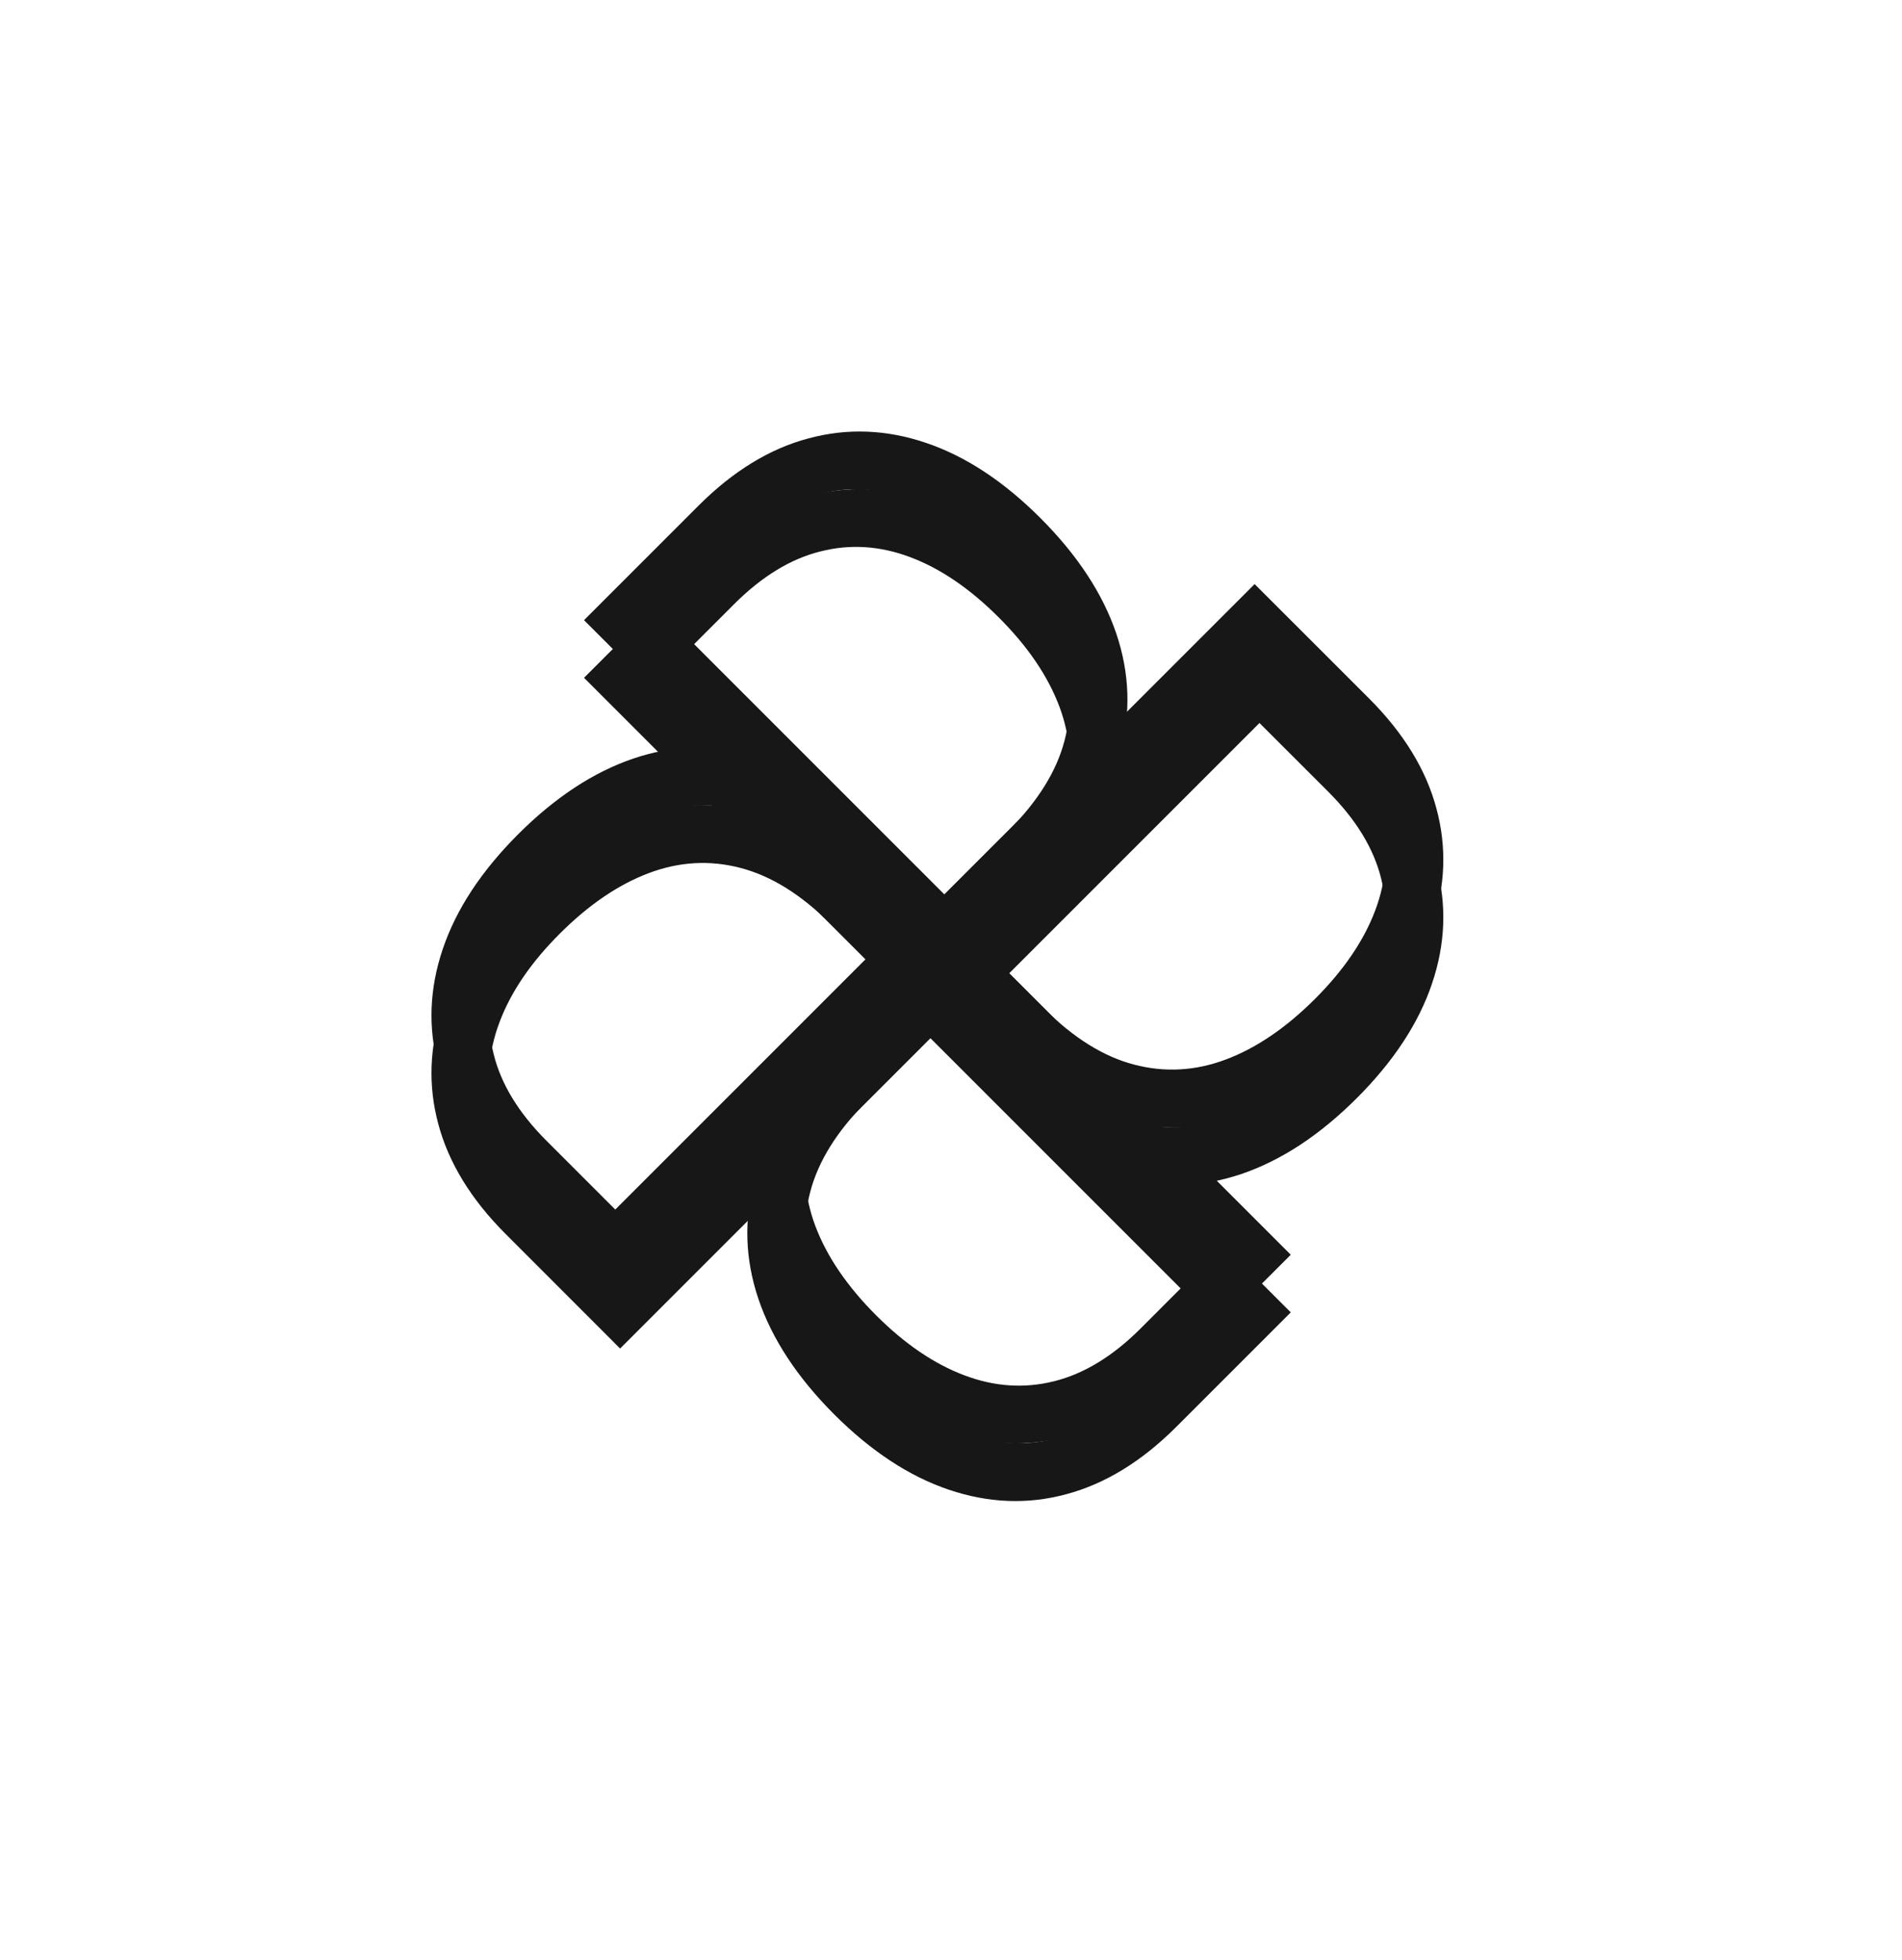 <svg width="33" height="34" viewBox="0 0 33 34" fill="none" xmlns="http://www.w3.org/2000/svg">
<path d="M17.501 18.208L15.597 16.304L21.768 10.133L23.757 12.121C24.355 12.72 24.744 13.356 24.923 14.029C25.104 14.7 25.078 15.379 24.845 16.066C24.614 16.751 24.179 17.413 23.54 18.052C22.897 18.694 22.229 19.133 21.536 19.368C20.845 19.601 20.156 19.623 19.469 19.435C18.784 19.244 18.128 18.835 17.501 18.208ZM17.007 16.388L18.116 17.497C18.626 18.007 19.148 18.332 19.68 18.47C20.212 18.609 20.743 18.579 21.271 18.38C21.799 18.181 22.314 17.831 22.817 17.328C23.315 16.83 23.662 16.32 23.859 15.798C24.058 15.273 24.092 14.753 23.962 14.237C23.833 13.719 23.528 13.218 23.046 12.736L21.852 11.543L17.007 16.388Z" fill="#171717"/>
<path d="M15.026 14.319L16.93 16.224L10.759 22.395L8.771 20.406C8.172 19.807 7.783 19.171 7.604 18.498C7.424 17.828 7.45 17.149 7.683 16.462C7.914 15.777 8.349 15.115 8.987 14.476C9.63 13.833 10.298 13.394 10.991 13.159C11.682 12.926 12.371 12.904 13.058 13.093C13.743 13.284 14.399 13.692 15.026 14.319ZM15.52 16.139L14.411 15.03C13.901 14.52 13.38 14.196 12.847 14.057C12.315 13.918 11.785 13.948 11.257 14.147C10.728 14.346 10.213 14.697 9.711 15.199C9.212 15.697 8.865 16.207 8.668 16.73C8.469 17.254 8.435 17.774 8.566 18.291C8.694 18.809 9 19.309 9.482 19.791L10.675 20.984L15.52 16.139Z" fill="#171717"/>
<path d="M18.208 15.026L16.304 16.931L10.133 10.759L12.121 8.771C12.72 8.172 13.356 7.783 14.029 7.605C14.7 7.424 15.379 7.45 16.066 7.683C16.751 7.914 17.413 8.349 18.052 8.988C18.694 9.631 19.133 10.299 19.368 10.992C19.601 11.682 19.623 12.372 19.435 13.059C19.244 13.744 18.835 14.399 18.208 15.026ZM16.388 15.52L17.497 14.412C18.007 13.901 18.332 13.38 18.47 12.848C18.609 12.315 18.579 11.785 18.38 11.257C18.181 10.728 17.831 10.213 17.328 9.711C16.83 9.213 16.32 8.865 15.798 8.668C15.273 8.469 14.753 8.435 14.237 8.566C13.719 8.694 13.218 9 12.736 9.482L11.543 10.675L16.388 15.52Z" fill="#171717"/>
<path d="M14.319 17.501L16.224 15.597L22.395 21.768L20.406 23.757C19.807 24.355 19.171 24.744 18.498 24.923C17.828 25.104 17.149 25.077 16.462 24.844C15.777 24.613 15.115 24.178 14.476 23.54C13.833 22.897 13.394 22.229 13.159 21.536C12.926 20.845 12.904 20.156 13.093 19.469C13.284 18.784 13.692 18.128 14.319 17.501ZM16.139 17.007L15.03 18.116C14.52 18.626 14.196 19.147 14.057 19.68C13.918 20.212 13.948 20.742 14.147 21.271C14.346 21.799 14.697 22.314 15.199 22.817C15.697 23.315 16.207 23.662 16.73 23.859C17.254 24.058 17.774 24.092 18.291 23.962C18.809 23.833 19.309 23.528 19.791 23.046L20.984 21.852L16.139 17.007Z" fill="#171717"/>
<path d="M17.501 19.208L15.597 17.304L21.768 11.133L23.757 13.121C24.355 13.72 24.744 14.356 24.923 15.029C25.104 15.7 25.078 16.379 24.845 17.066C24.614 17.751 24.179 18.413 23.54 19.052C22.897 19.694 22.229 20.133 21.536 20.368C20.845 20.601 20.156 20.623 19.469 20.435C18.784 20.244 18.128 19.835 17.501 19.208ZM17.007 17.388L18.116 18.497C18.626 19.007 19.148 19.332 19.68 19.47C20.212 19.609 20.743 19.579 21.271 19.38C21.799 19.181 22.314 18.831 22.817 18.328C23.315 17.83 23.662 17.32 23.859 16.798C24.058 16.273 24.092 15.753 23.962 15.237C23.833 14.719 23.528 14.218 23.046 13.736L21.852 12.543L17.007 17.388Z" fill="#171717"/>
<path d="M15.026 15.319L16.93 17.224L10.759 23.395L8.771 21.406C8.172 20.807 7.783 20.171 7.604 19.498C7.424 18.828 7.45 18.149 7.683 17.462C7.914 16.776 8.349 16.115 8.987 15.476C9.63 14.833 10.298 14.394 10.991 14.159C11.682 13.926 12.371 13.904 13.058 14.093C13.743 14.284 14.399 14.692 15.026 15.319ZM15.52 17.139L14.411 16.03C13.901 15.52 13.38 15.196 12.847 15.057C12.315 14.918 11.785 14.948 11.257 15.147C10.728 15.346 10.213 15.697 9.711 16.199C9.212 16.697 8.865 17.207 8.668 17.73C8.469 18.254 8.435 18.774 8.566 19.291C8.694 19.809 9 20.309 9.482 20.791L10.675 21.984L15.52 17.139Z" fill="#171717"/>
<path d="M18.208 16.026L16.304 17.931L10.133 11.759L12.121 9.771C12.72 9.172 13.356 8.783 14.029 8.605C14.7 8.424 15.379 8.45 16.066 8.683C16.751 8.914 17.413 9.349 18.052 9.988C18.694 10.63 19.133 11.299 19.368 11.992C19.601 12.682 19.623 13.372 19.435 14.059C19.244 14.744 18.835 15.399 18.208 16.026ZM16.388 16.52L17.497 15.412C18.007 14.901 18.332 14.38 18.47 13.848C18.609 13.315 18.579 12.785 18.38 12.257C18.181 11.728 17.831 11.213 17.328 10.711C16.83 10.213 16.32 9.865 15.798 9.668C15.273 9.469 14.753 9.435 14.237 9.566C13.719 9.694 13.218 10 12.736 10.482L11.543 11.675L16.388 16.52Z" fill="#171717"/>
<path d="M14.319 18.501L16.224 16.597L22.395 22.768L20.406 24.757C19.807 25.355 19.171 25.744 18.498 25.923C17.828 26.104 17.149 26.077 16.462 25.844C15.777 25.613 15.115 25.178 14.476 24.54C13.833 23.897 13.394 23.229 13.159 22.536C12.926 21.845 12.904 21.156 13.093 20.469C13.284 19.784 13.692 19.128 14.319 18.501ZM16.139 18.007L15.03 19.116C14.52 19.626 14.196 20.147 14.057 20.68C13.918 21.212 13.948 21.742 14.147 22.271C14.346 22.799 14.697 23.314 15.199 23.817C15.697 24.315 16.207 24.662 16.73 24.859C17.254 25.058 17.774 25.092 18.291 24.962C18.809 24.833 19.309 24.528 19.791 24.046L20.984 22.852L16.139 18.007Z" fill="#171717"/>
</svg>
